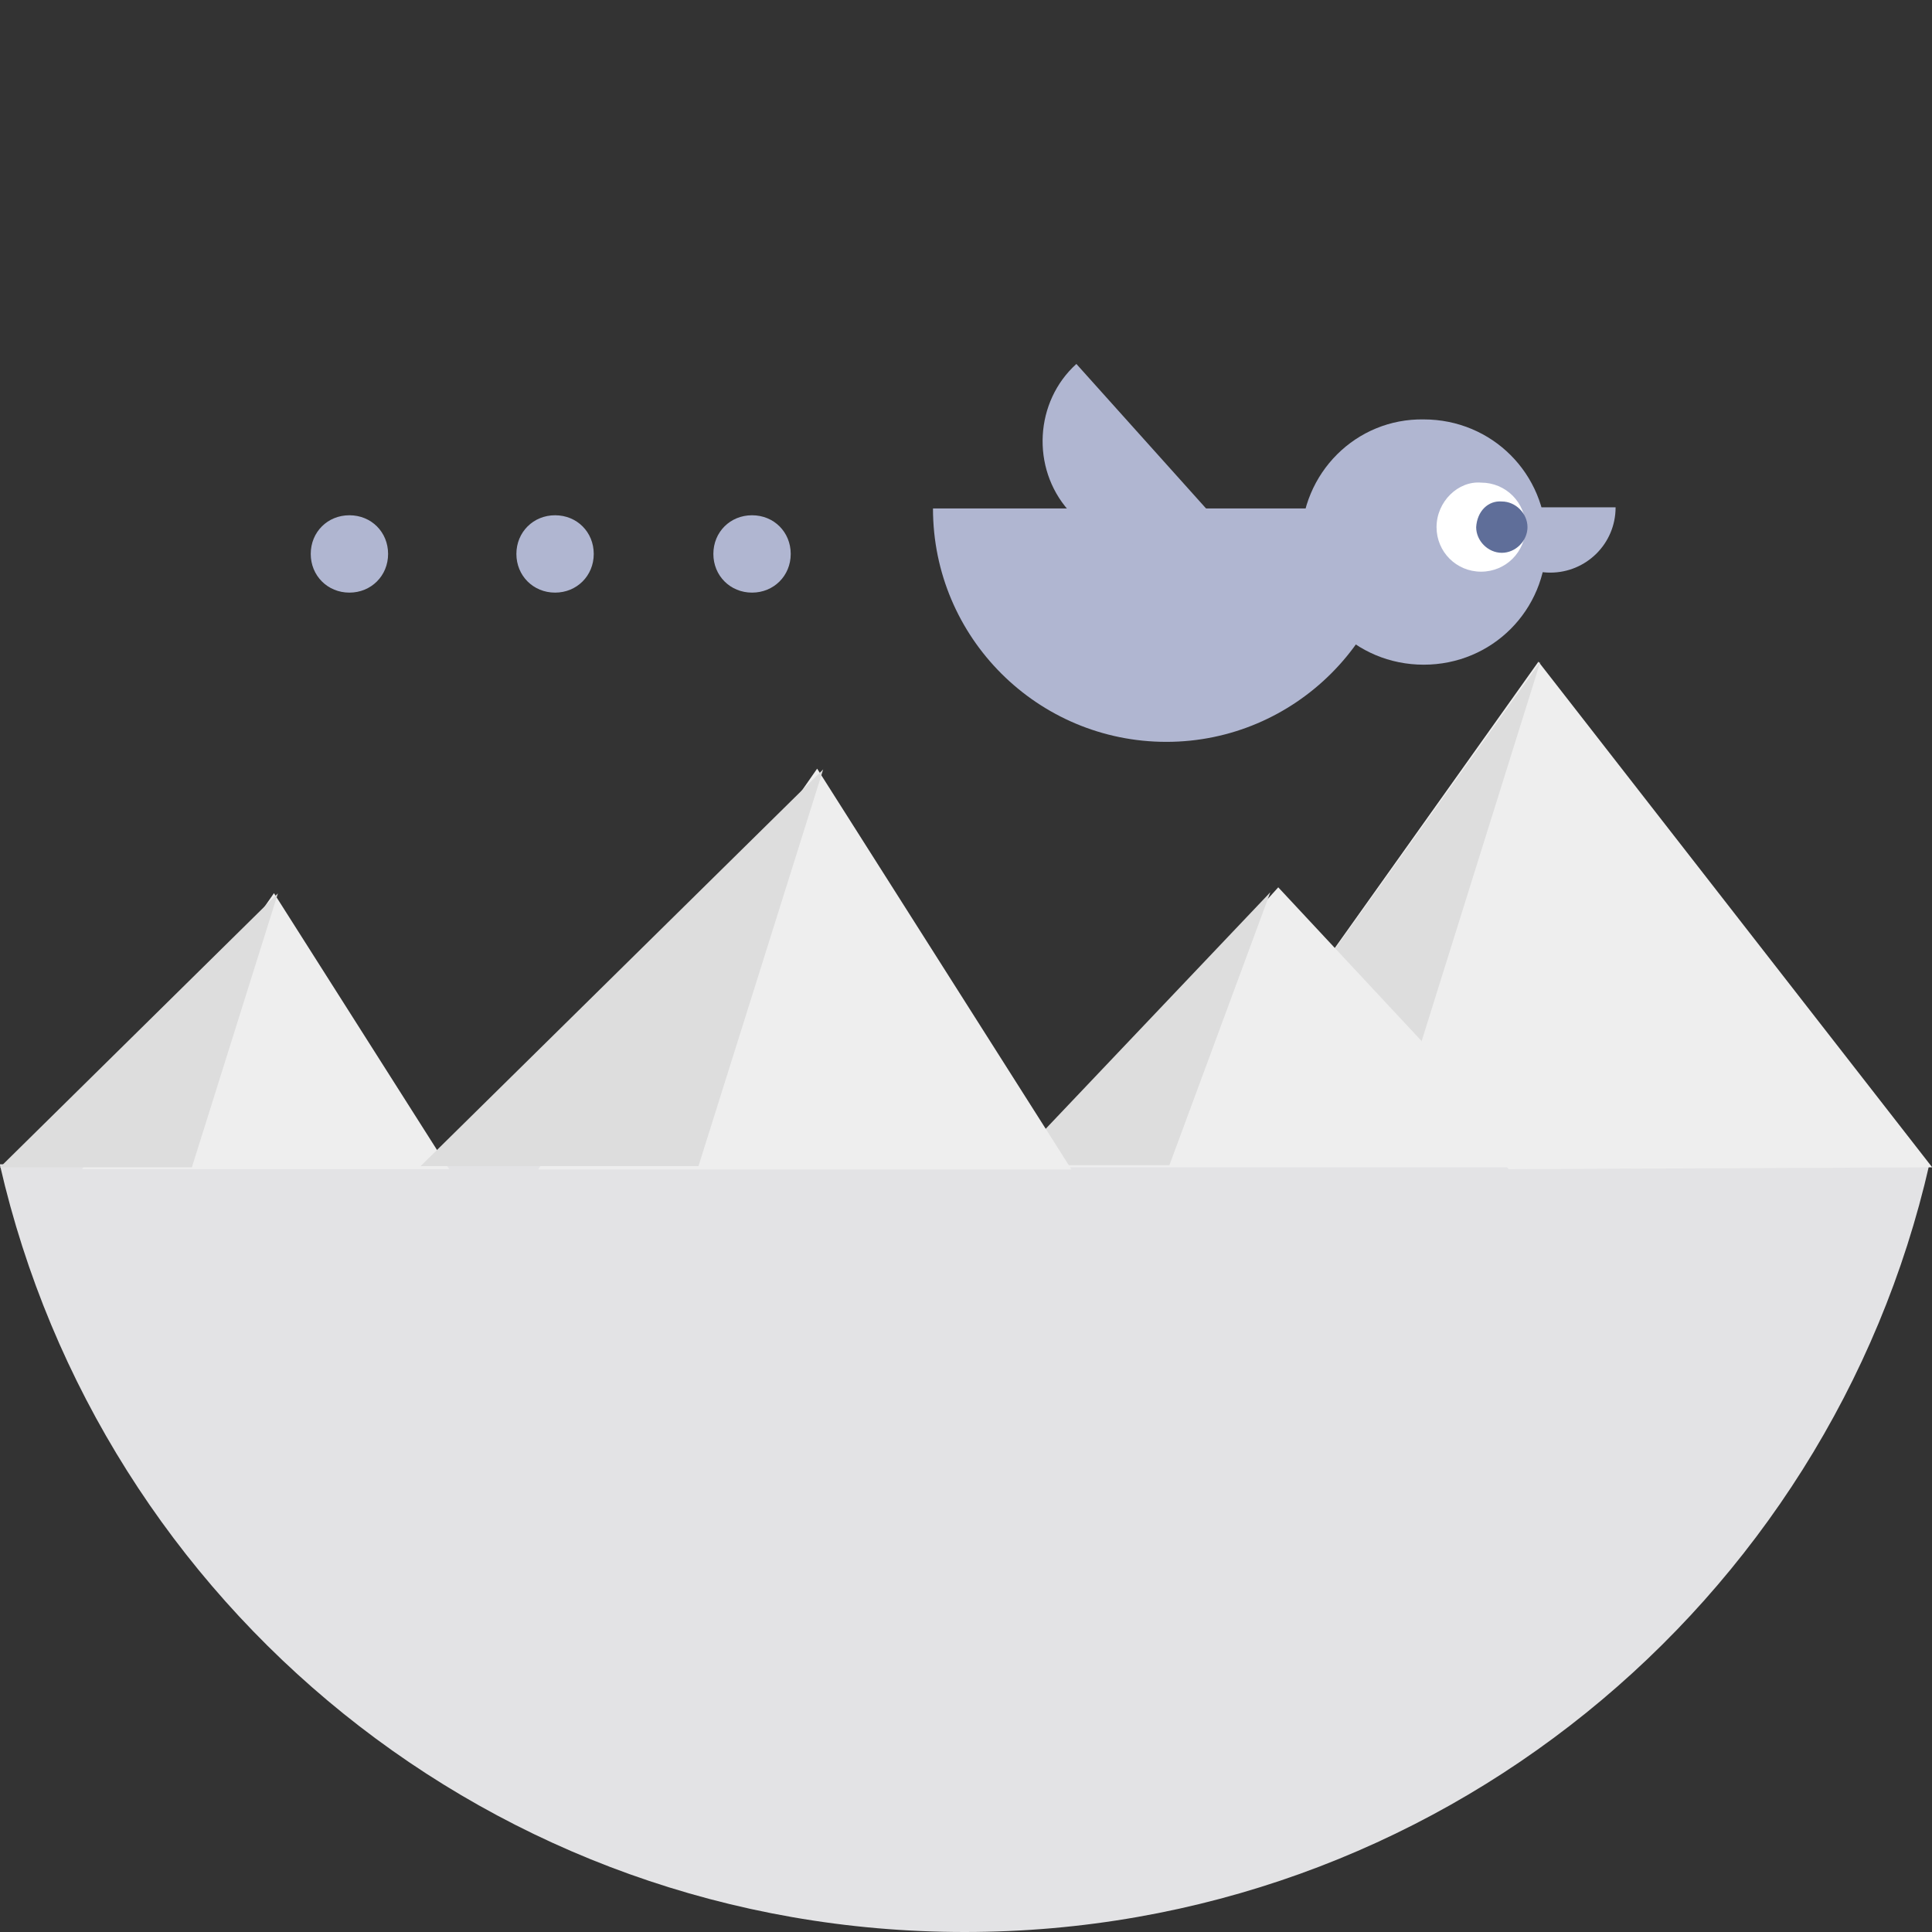 <?xml version="1.0" standalone="no"?><!DOCTYPE svg PUBLIC "-//W3C//DTD SVG 1.1//EN" "http://www.w3.org/Graphics/SVG/1.1/DTD/svg11.dtd"><svg t="1570439205289" class="icon" viewBox="0 0 1024 1024" version="1.1" xmlns="http://www.w3.org/2000/svg" p-id="3035" xmlns:xlink="http://www.w3.org/1999/xlink" width="128" height="128"><rect x="0" y="0" width="1024" height="1024" fill="#333333" stroke="none"/><defs><style type="text/css"></style></defs><path d="M0 617.6C53.5 851 261.7 1024 511.3 1024s458.3-174.1 511.3-406.9H0v0.5z" fill="#E3E3E5" p-id="3036"></path><path d="M43.5 619.7l101.7-146.3L238.1 619.7H43.5z m654.4-103.8l117.5-165.2 208.7 268-224.4 1-101.8-103.8z" fill="#EEEEEE" p-id="3037"></path><path d="M748.8 566.8l67.6-216L689.6 528" fill="#DDDDDD" p-id="3038"></path><path d="M543.3 618.7l134.2-148.4 138.4 148.4H543.3z" fill="#EEEEEE" p-id="3039"></path><path d="M0 618.7l147.3-145.2-45.6 145.2H0z m535.9-1.1l137.4-144.7-53.5 144.7h-83.9z" fill="#DDDDDD" p-id="3040"></path><path d="M821.7 303.5c18.9 0 34.6-15.2 34.6-34.6h-68.7c0 19.4 15.2 34.6 34.1 34.6z m-203.5 89.7c68.2 0 123.7-55.6 123.7-123.7H494.5c0 68.6 55.6 123.7 123.7 123.7z" fill="#B0B6D1" p-id="3041"></path><path d="M689.6 287.3c0 36.2 28.8 65 65 65s65-28.8 65-65-28.8-65-65-65c-35.7-0.6-65 28.3-65 65z" fill="#B0B6D1" p-id="3042"></path><path d="M761.4 279.4c0 13.1 10.5 23.6 23.6 23.6s23.6-10.5 23.6-23.6c0-13.1-10.5-23.6-23.6-23.6-12.1-1-23.6 10-23.6 23.6z" fill="#FFFFFF" p-id="3043"></path><path d="M566.3 270.5c19.9 22.5 55.1 24.1 77.6 4.2l-73.4-81.8c-22 19.9-24.1 55-4.2 77.6z" fill="#B0B6D1" p-id="3044"></path><path d="M782.4 279.4c0 7.3 6.3 13.6 13.6 13.6s13.6-6.3 13.6-13.6-6.3-13.6-13.6-13.6c-7.3-0.6-13.1 5.2-13.6 13.6z" fill="#5F6E99" p-id="3045"></path><path d="M378.1 293.6c0 11.5 8.9 20.5 20.5 20.5 11.5 0 20.5-8.9 20.5-20.5s-8.9-20.5-20.5-20.5S378.1 282 378.1 293.6z m-104.4 0c0 11.5 8.9 20.5 20.5 20.5 11.5 0 20.5-8.9 20.5-20.5s-8.9-20.5-20.5-20.5c-11.5 0-20.5 8.9-20.5 20.5z m-109 0c0 11.5 8.9 20.5 20.5 20.5 11.5 0 20.5-8.9 20.5-20.5s-8.9-20.5-20.5-20.5-20.5 8.9-20.5 20.5z" fill="#B0B6D1" p-id="3046"></path><path d="M285.3 619.7L433.1 407.4l134.8 212.4H285.3z" fill="#EEEEEE" p-id="3047"></path><path d="M222.9 618.1l213.4-210.3-66.1 210.3H222.9z" fill="#DDDDDD" p-id="3048"></path></svg>